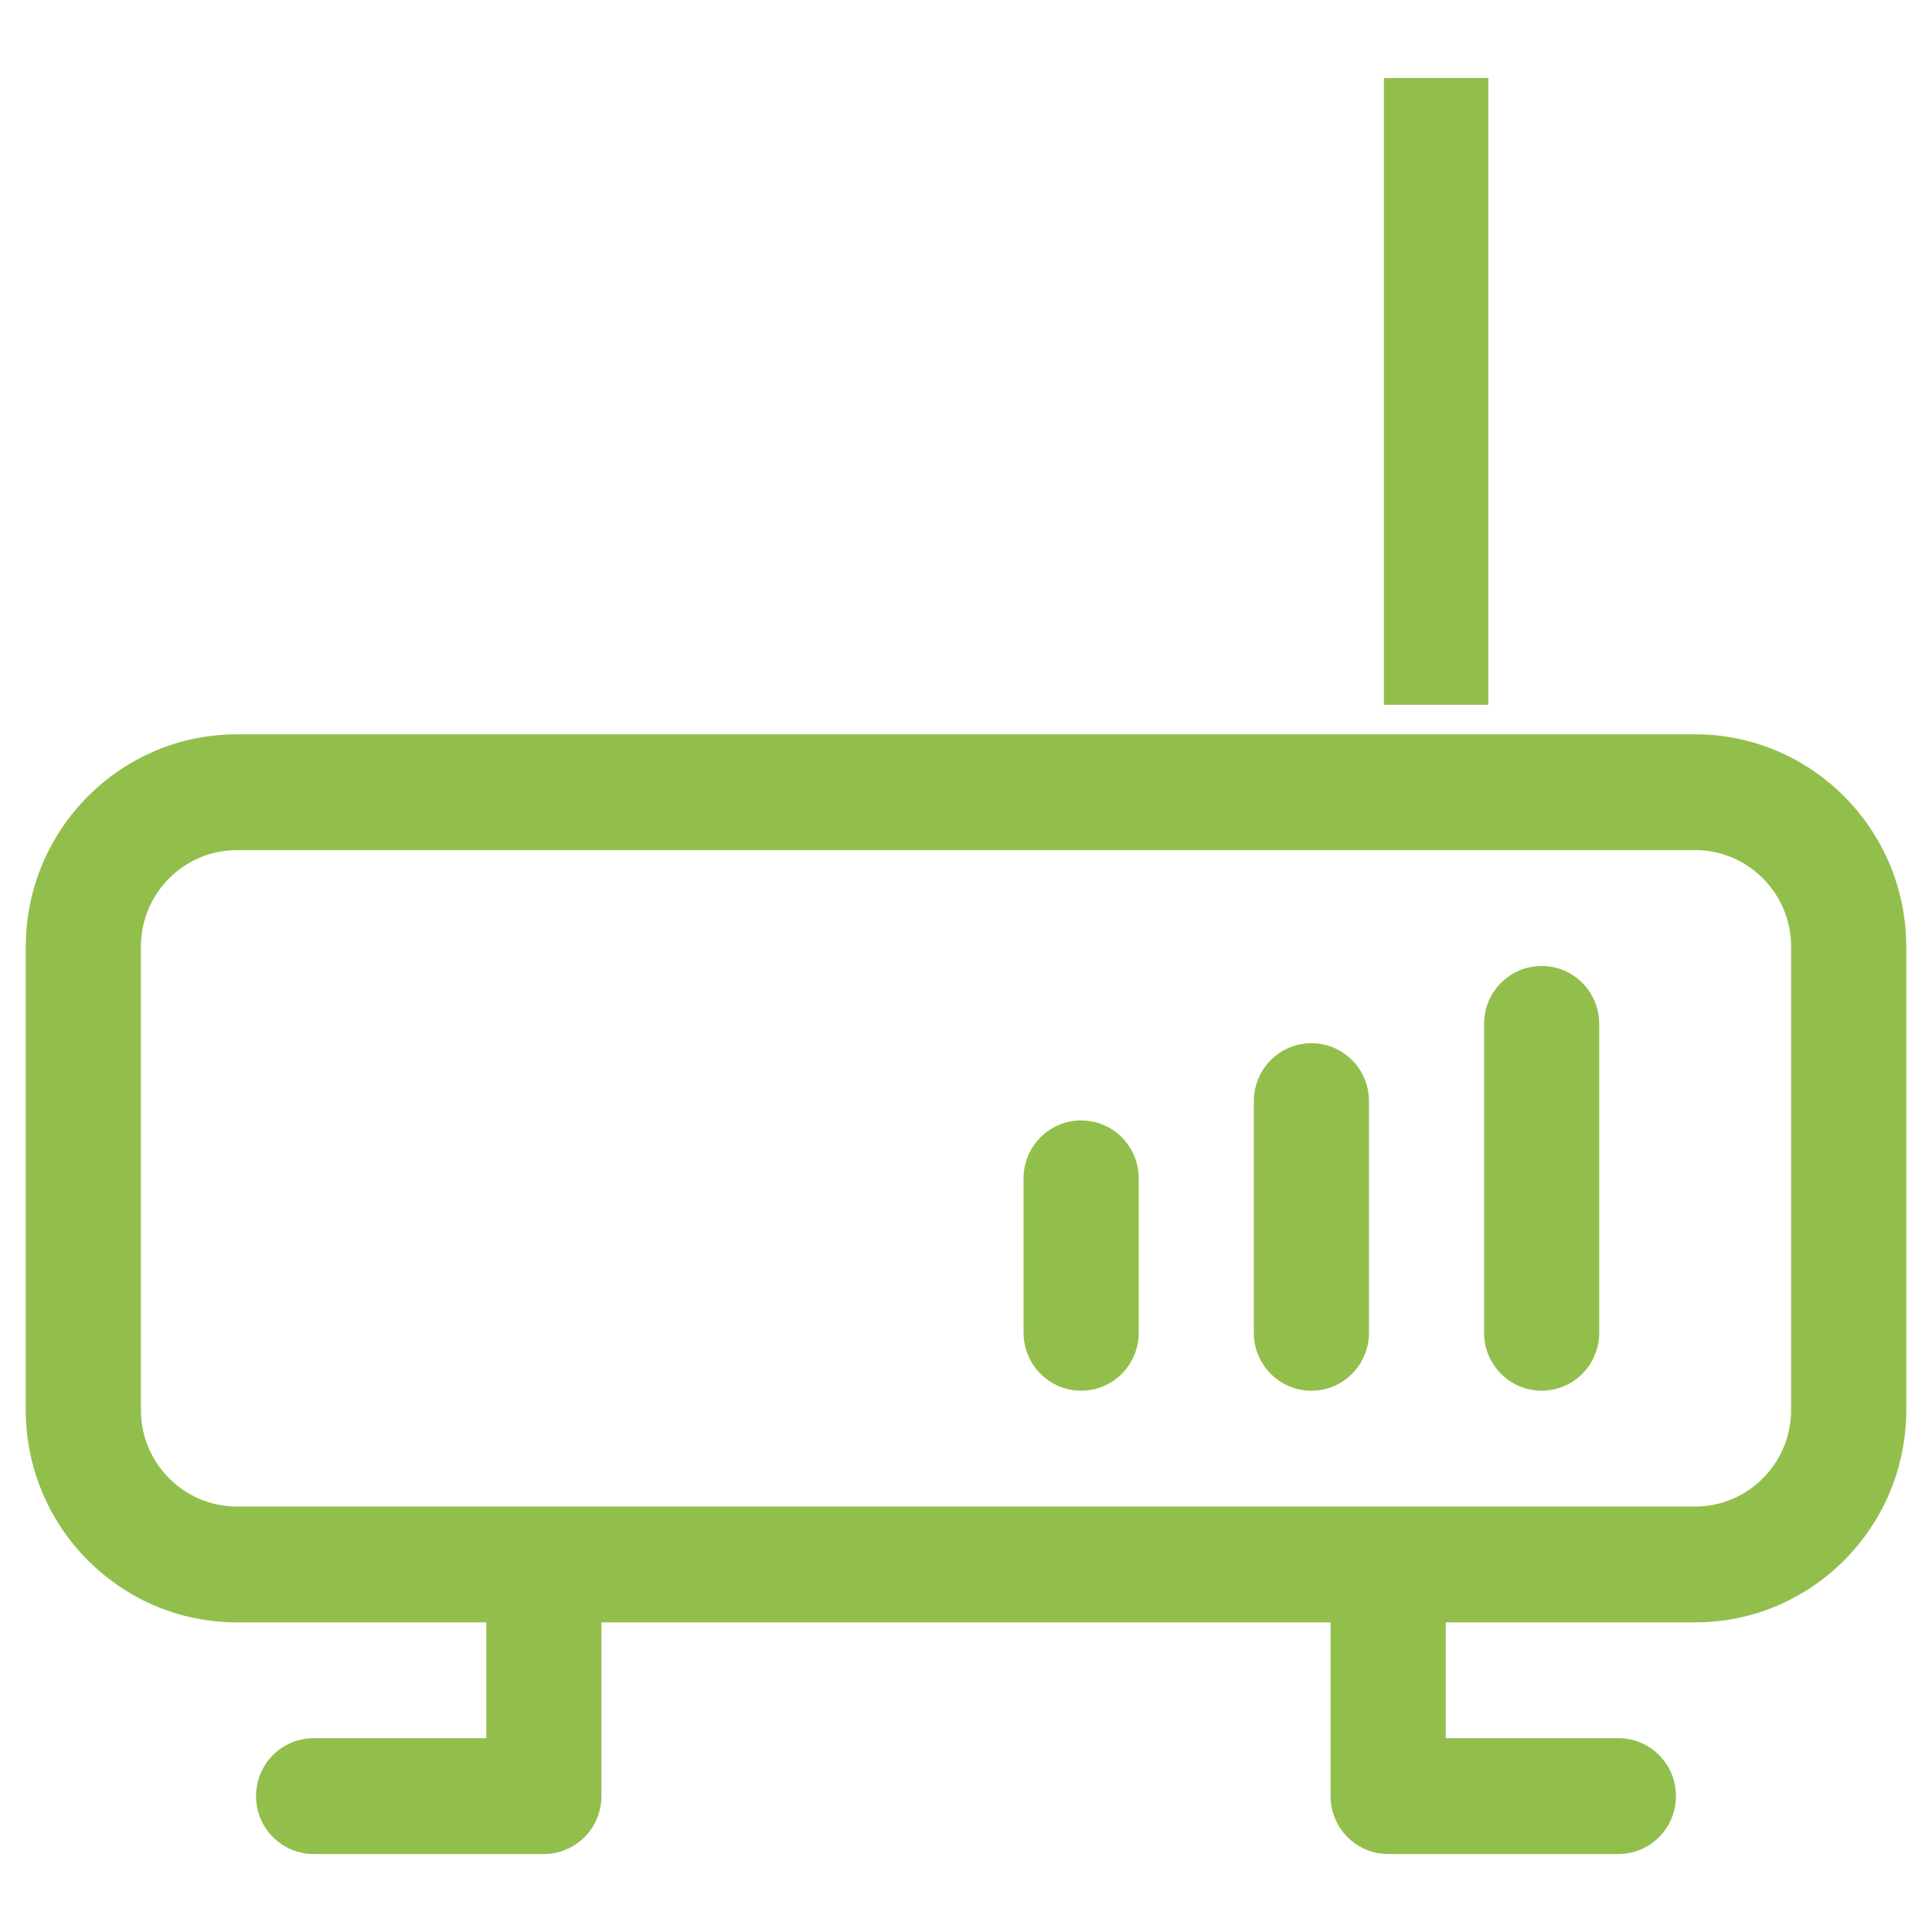 <?xml version="1.0" encoding="utf-8"?>
<!-- Generator: Adobe Illustrator 17.0.0, SVG Export Plug-In . SVG Version: 6.00 Build 0)  -->
<!DOCTYPE svg PUBLIC "-//W3C//DTD SVG 1.1//EN" "http://www.w3.org/Graphics/SVG/1.1/DTD/svg11.dtd">
<svg version="1.1" id="Capa_1" xmlns="http://www.w3.org/2000/svg" xmlns:xlink="http://www.w3.org/1999/xlink" x="0px" y="0px"
	 width="50px" height="50px" viewBox="0 0 50 50" enable-background="new 0 0 50 50" xml:space="preserve">
<g>
	<path fill="#92BF4C" d="M27.98,28.996c-0.823,0-1.49,0.671-1.49,1.499v3.997c0,0.828,0.667,1.499,1.49,1.499s1.49-0.671,1.49-1.499
		v-3.997C29.47,29.667,28.803,28.996,27.98,28.996z"/>
	<path fill="#92BF4C" d="M33.939,26.998c-0.823,0-1.49,0.671-1.49,1.499v5.996c0,0.828,0.667,1.499,1.49,1.499
		s1.49-0.671,1.49-1.499v-5.996C35.429,27.669,34.762,26.998,33.939,26.998z"/>
	<path fill="#92BF4C" d="M43.871,19.004h-2.483h-2.98H11.592h-2.98H6.13c-3.012,0-5.463,2.466-5.463,5.496v11.992
		c0,3.03,2.451,5.495,5.463,5.495h6.456v2.997h-4.47c-0.823,0-1.49,0.671-1.49,1.499s0.667,1.499,1.49,1.499h5.959
		c0.823,0,1.49-0.671,1.49-1.499v-4.496h18.87v4.496c0,0.828,0.667,1.499,1.49,1.499h5.959c0.822,0,1.49-0.671,1.49-1.499
		s-0.667-1.499-1.49-1.499h-4.469v-2.997h6.456c3.012,0,5.463-2.465,5.463-5.495V24.499C49.333,21.469,46.883,19.004,43.871,19.004z
		 M46.354,36.491c0,1.377-1.114,2.498-2.483,2.498H6.13c-1.369,0-2.483-1.121-2.483-2.498V24.499c0-1.377,1.114-2.498,2.483-2.498
		h37.741c1.369,0,2.483,1.121,2.483,2.498C46.354,24.499,46.354,36.491,46.354,36.491z"/>
	<path fill="#92BF4C" d="M39.898,24.999c-0.823,0-1.49,0.671-1.49,1.499v7.994c0,0.828,0.667,1.499,1.49,1.499
		s1.49-0.671,1.49-1.499v-7.994C41.388,25.671,40.721,24.999,39.898,24.999z"/>
	<rect x="35.815" y="2.019" fill="#92BF4C" width="2.703" height="16.222"/>
</g>
</svg>
